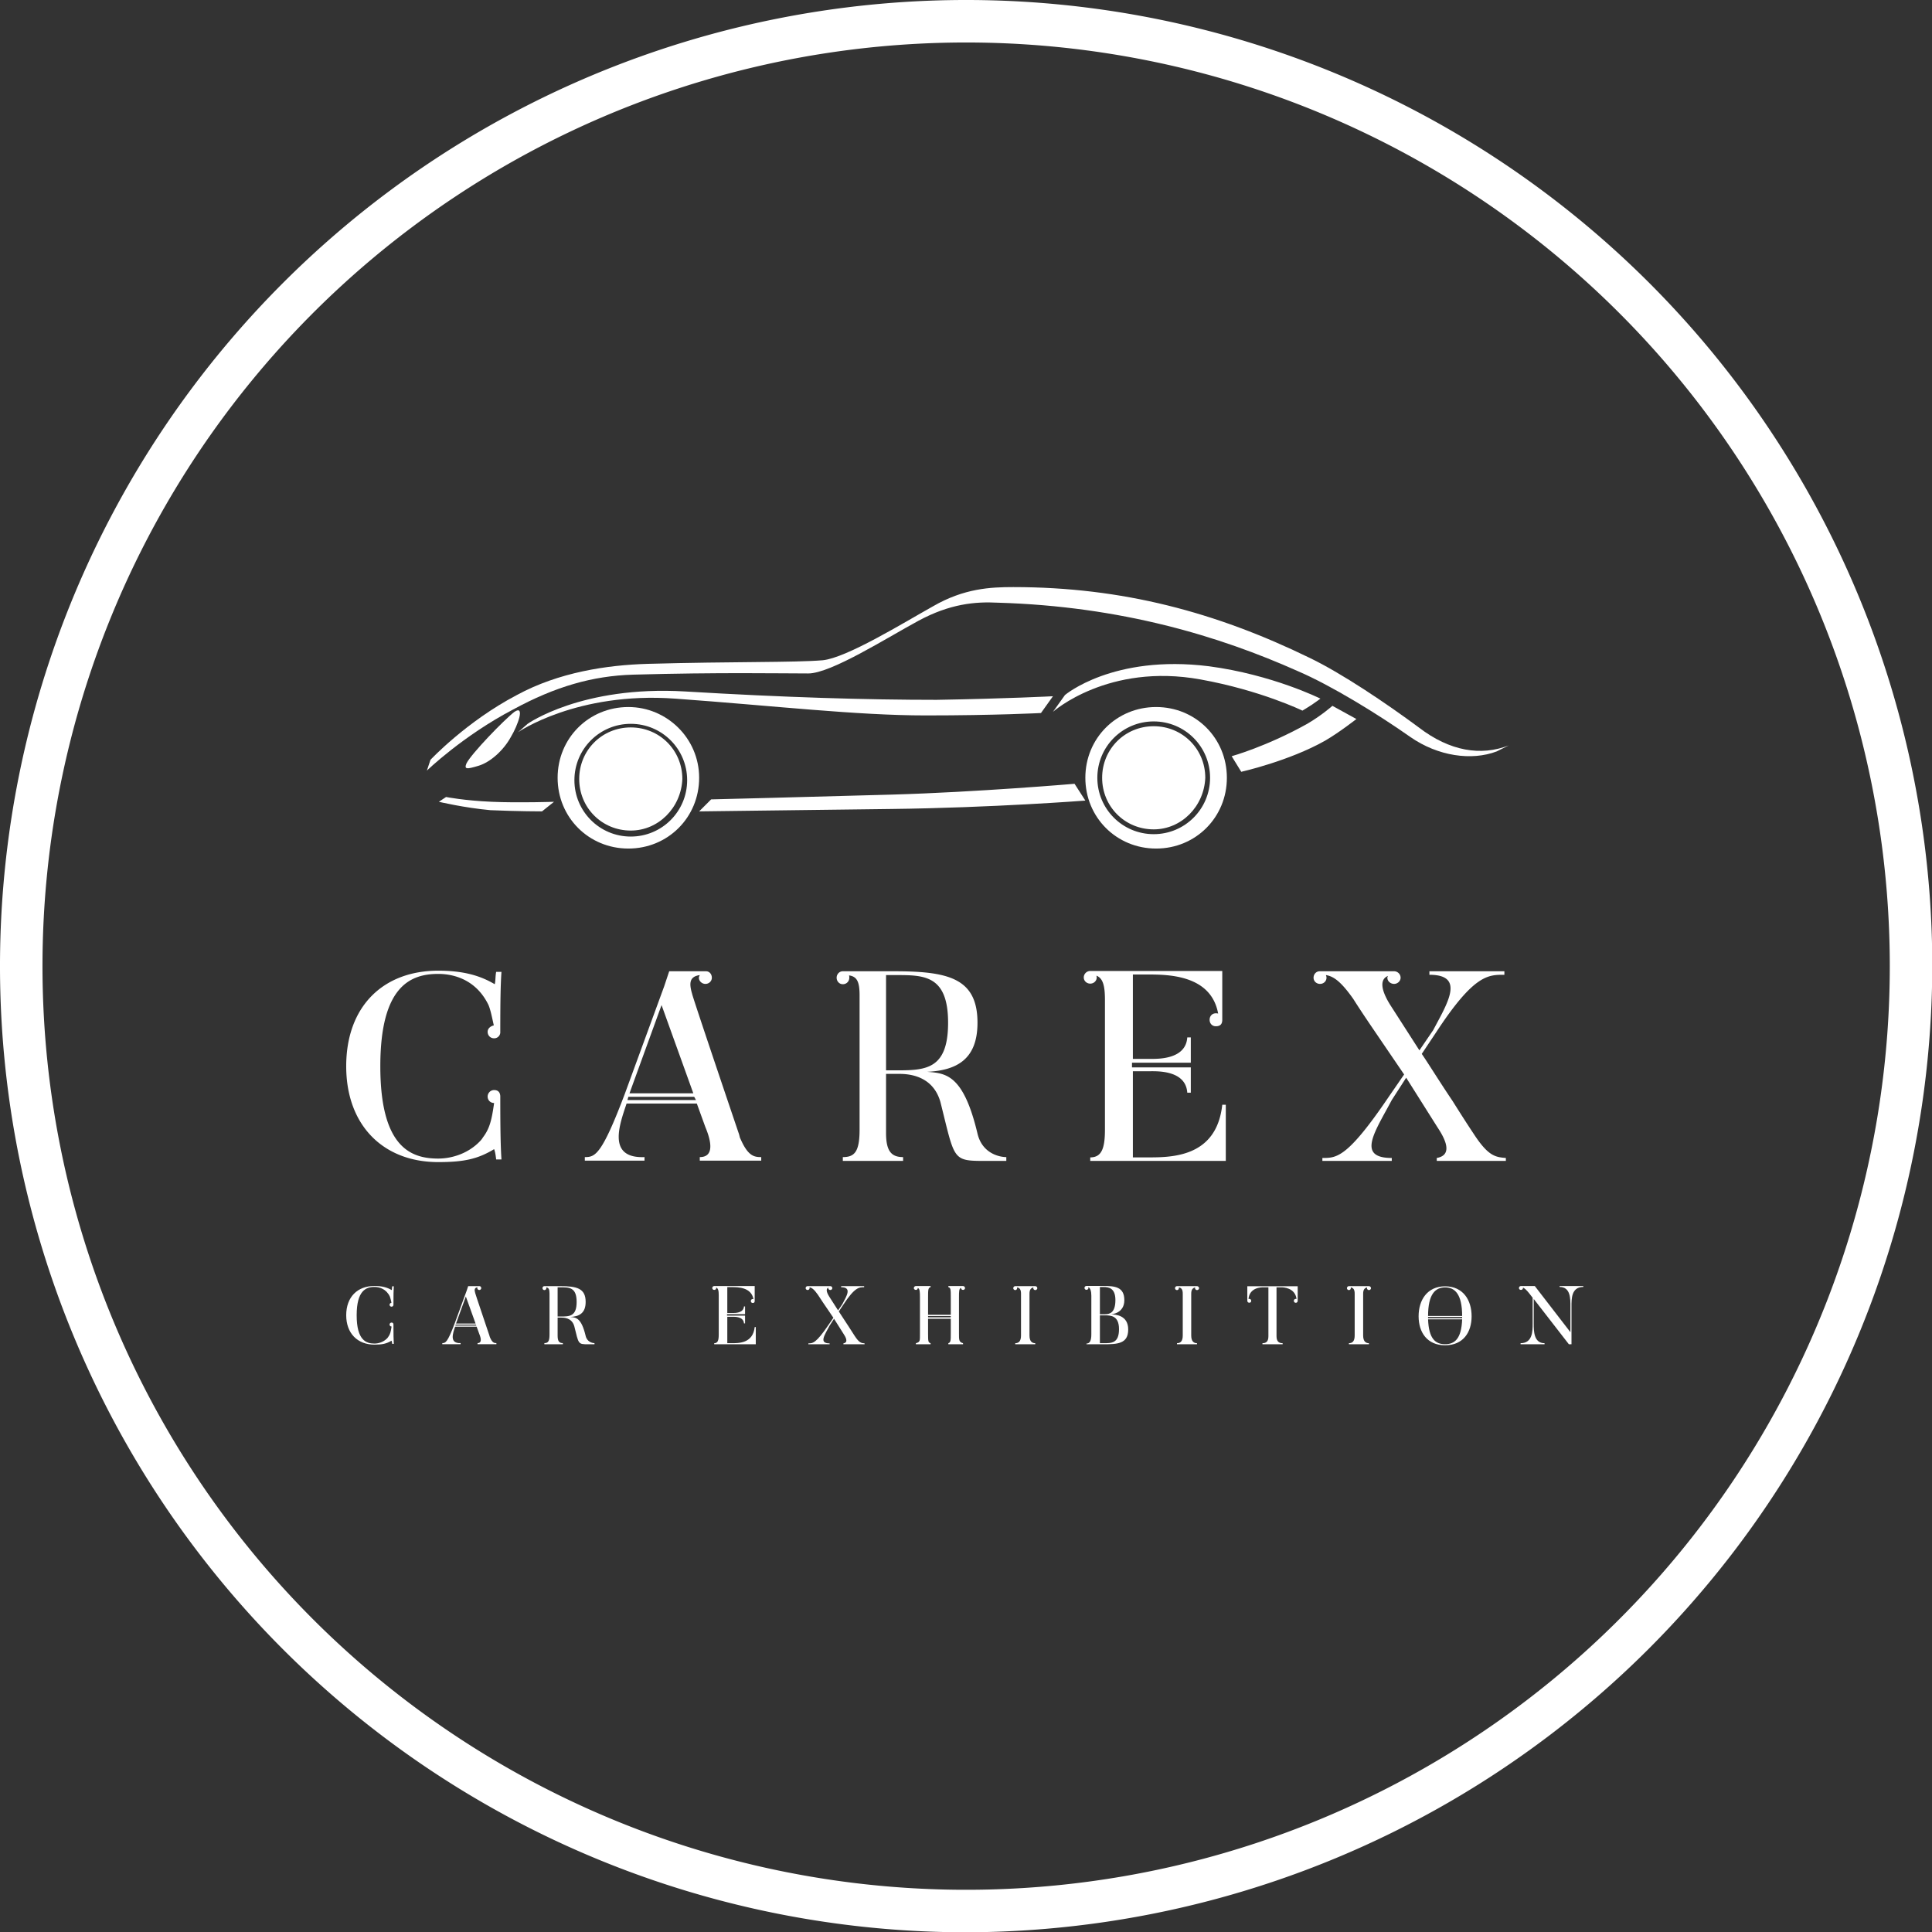 <svg class="css-1j8o68f" viewBox="0 0 312.5 312.5"><rect x="0" y="0" width="312.5" height="312.5" fill="#333333" stroke="none"/><path xmlns="http://www.w3.org/2000/svg" id="SvgjsG10325" fill="#fff" d="M52.3 104.6a52.3 52.3 0 1 1 52.3-52.3 52.4 52.4 0 0 1-52.3 52.3zm0-102.3a50 50 0 1 0 50 50 50 50 0 0 0-50-50z" transform="scale(2.988)"/><g id="SvgjsG10326" fill="#fff" transform="translate(777.536 -460.266) scale(1.94)"><path xmlns="http://www.w3.org/2000/svg" d="M-275 299.4c-2.3.9-4.9.5-7.5-1.5-2.7-2-6.4-4.5-9.1-5.8-7.8-3.8-15.6-5.9-24.7-5.9-1.9 0-4.1.1-6.7 1.6-2.5 1.4-7.2 4.3-9.2 4.5-2.4.2-7.4.1-14.6.3-3.4.1-7.4.7-10.9 2.6-4.2 2.2-7.2 5.4-7.2 5.4l-.3.9s3-2.9 7.2-5.1c3.5-1.9 6.6-2.8 10-2.9 7.2-.2 12.2-.1 14.6-.1 1.9 0 6.6-3 9.2-4.4 2.6-1.4 4.7-1.6 6.6-1.5 10.3.3 18.5 2.8 25 5.7 2.8 1.2 6.7 3.6 9.4 5.5 2.3 1.6 5.1 2 7.2 1.2"/><path xmlns="http://www.w3.org/2000/svg" d="M-348.4 296.2c-3.3 0-5.9 2.6-5.9 5.9 0 3.3 2.6 5.9 5.9 5.9 3.3 0 5.9-2.6 5.9-5.9 0-3.3-2.7-5.9-5.9-5.9zm.2 10.8c-2.6 0-4.7-2.1-4.7-4.7s2.1-4.7 4.7-4.7 4.7 2.1 4.7 4.7-2.1 4.7-4.7 4.7zm0-.5c-2.4 0-4.3-1.9-4.3-4.3s1.9-4.3 4.3-4.3 4.3 1.9 4.3 4.3c-.1 2.4-2 4.3-4.3 4.3zM-304.4 296.2c-3.3 0-5.9 2.6-5.9 5.9 0 3.3 2.6 5.9 5.9 5.9s5.9-2.6 5.9-5.9c0-3.3-2.6-5.9-5.9-5.9zm-.2 10.6c-2.6 0-4.7-2.1-4.7-4.7s2.1-4.7 4.7-4.7 4.7 2.1 4.7 4.7-2.1 4.7-4.7 4.7zm0-.4c-2.4 0-4.3-1.9-4.3-4.3s1.9-4.3 4.3-4.3 4.3 1.9 4.3 4.3c-.1 2.4-2 4.3-4.3 4.3zM-342.5 304.9s7.6-.1 16-.2 16.2-.7 16.2-.7l-.9-1.4s-8.2.7-15.2.9c-7 .2-15.1.4-15.1.4l-1 1zM-297.3 301.6s4-.9 7-2.6c1.2-.7 2.6-1.8 2.6-1.8l-2-1.1s-.9.8-2.1 1.5c-3.4 1.9-6.3 2.7-6.3 2.7l.8 1.3zM-355.6 304.9l1-.8s-2.9.1-5.2 0c-2.3-.1-3.8-.4-3.8-.4l-.6.4s2.1.5 4.3.7c2.3.1 4.3.1 4.3.1z"/><path xmlns="http://www.w3.org/2000/svg" d="M-290.7 295.5s-4-2-9.3-2.7c-8-1-12 2.4-12 2.4l-1 1.4s4.6-4.1 12.3-2.7c5 .9 8.5 2.6 8.5 2.6s.5-.3.8-.5c.3-.2.7-.5.7-.5zM-313 295.3s-3.8.2-9.7.3c-5.8 0-12.7-.2-21-.7-8.6-.5-13.1 2.7-13.1 2.7l-.8.7s4.9-3.4 13.1-2.8c8.3.6 15.1 1.4 20.9 1.4 5.8 0 9.6-.2 9.6-.2l1-1.4zM-361.9 300.9c.4-.8 3.1-3.6 4-4.3.9-.6.3 1.1-.3 2.1-.6 1.1-1.7 2.1-2.7 2.4-1 .3-1.2.3-1-.2z"/></g><path id="SvgjsG10327" fill="#fff" d="M21.08 31.16v.2c0 4.2.04 6.64.16 8.44h-.72c-.08-.68-.16-1.12-.28-1.4-2.24 1.36-4.16 1.76-7.6 1.76-7.48 0-12.52-5-12.52-13.04 0-8.16 5.04-13 12.52-13 3.24 0 5.6.6 7.68 1.84.12-.32.08-1.08.2-1.68h.72c-.12 1.72-.16 3.96-.16 8.08v.2a.83.83 0 0 1-.84.76c-.52 0-.88-.4-.88-.88 0-.44.36-.76.84-.88-.28-1.24-.44-2.08-.72-2.76-1.6-3.32-4.52-4.24-6.84-4.24-3.76 0-7.88 1.64-7.88 12.56 0 11.08 4.2 12.56 7.88 12.56 1.72 0 3.92-.6 5.56-2.24.16-.16.36-.36.52-.64.92-1.2 1.2-2.4 1.52-4.68-.52 0-.88-.4-.88-.88 0-.44.36-.88.88-.88s.8.28.84.8zm32.659 5.8c1.04 2.4 1.88 2.52 2.84 2.52v.48h-8.36v-.48c1.96 0 1.6-2.08.76-4.08l-1.16-3.2h-9.56c-.96 2.88-2.68 7.48 2.44 7.28v.48h-8.12v-.48c1.4 0 2.28-.24 5.44-8.6l5.36-14.64.68-2.04h5c.48 0 .8.4.8.88s-.4.84-.88.84c-.44 0-.88-.36-.88-.84 0-.16.08-.24.12-.36-1.4.2-1.48 1.08-1.04 2.56 0 .04.04.36 6.28 18.8.12.32.16.52.2.68.04.12.04.16.08.2zm-6.4-6.16-4.32-12-4.36 12h8.68zm-8.96.92h9.32l-.24-.44h-8.96zm47.619 4.56c.64 2.72 3 3.2 3.92 3.2V40h-2.76c-4.64 0-4.2-.04-6.2-8-1.08-3.84-4.72-3.84-5.72-3.84h-1.68v8.04c0 2.52.76 3.28 2.32 3.28V40h-8.2v-.52c1.6 0 2.28-.72 2.28-3.76V17.48c0-1.88-.36-2.56-1.44-2.72.04.08.04.2.04.32 0 .48-.36.88-.88.88-.48 0-.84-.4-.84-.88s.36-.88.84-.88h7c7.32 0 11.32.92 11.32 7 0 5-2.84 6.48-6.84 6.68 2.52.2 4.92.32 6.84 8.4zm-12.44-8.6h1.12c4.12 0 7.32.04 7.32-6.48 0-6.6-3.4-6.48-7.32-6.48h-1.12v12.96zm45.739 4.68h.48V40h-18.44v-.48c1.56 0 2-1.24 2-3.8v-17.6c0-1.88-.24-2.96-1.16-3.32 0 .04.04.12.04.24 0 .48-.4.84-.88.84s-.88-.36-.88-.84.4-.88.88-.88h17.96v6.64c0 .6-.28.88-.88.88-.48 0-.84-.36-.84-.88s.36-.88.84-.88c.12 0 .24 0 .32.04-.96-5.28-6.8-5.32-9.64-5.32h-1.96v11.48h2.32c1 0 4.88.12 5.08-2.92h.48v3.44h-8v.64h8v3.44h-.48c-.2-3.08-4.12-2.92-5.08-2.92h-2.32v11.72h1.64c3.32 0 9.72.2 10.52-7.16zm34.179 3.92c2 3.08 2.96 3.2 4.4 3.32v.4h-9.4v-.4c2.52-.44.76-3.16.08-4.2l-4.24-6.72-1.96 3.04c-2.24 4.24-4.88 7.88 0 7.88v.4h-9.44v-.4c1.92 0 3.36.04 9-8.28l2.12-3.08-4.52-6.64c-.84-1.24-1.64-2.44-2.4-3.64-1.72-2.44-2.72-3.08-3.72-3.24.04.12.08.2.08.36 0 .48-.4.84-.88.84s-.88-.36-.88-.84.36-.88.84-.88h10.12c.44 0 .88.36.88.88 0 .48-.44.84-.88.84-.48 0-.92-.36-.92-.84 0-.12.08-.2.08-.24-.92.36-1.24 1.52.4 4.08l3.88 6.04 1.88-2.76c1.92-3.64 4.4-7.52-.52-7.52v-.48h10.2v.48c-2.2 0-4.12-.08-9.32 7.88l-1.92 2.88c.88 1.28 2.56 4 4.16 6.36.88 1.4 1.84 2.92 2.88 4.48z" transform="matrix(1.189 0 0 1.189 55.857 140.218)"/><path id="SvgjsG10328" fill="#fff" d="M10.54 15.58v.1c0 2.1.02 3.32.08 4.22h-.36c-.04-.34-.08-.56-.14-.7-1.12.68-2.08.88-3.8.88-3.74 0-6.26-2.5-6.26-6.52 0-4.08 2.52-6.5 6.26-6.5 1.62 0 2.8.3 3.84.92.06-.16.04-.54.1-.84h.36c-.06.86-.08 1.98-.08 4.04v.1c-.02.22-.2.38-.42.38-.26 0-.44-.2-.44-.44 0-.22.18-.38.42-.44-.14-.62-.22-1.04-.36-1.38-.8-1.66-2.26-2.12-3.42-2.12-1.88 0-3.94.82-3.94 6.28 0 5.54 2.1 6.28 3.94 6.28.86 0 1.96-.3 2.78-1.12.08-.08.18-.18.26-.32.46-.6.6-1.2.76-2.34-.26 0-.44-.2-.44-.44 0-.22.18-.44.44-.44s.4.14.42.4zm21.423 2.9c.52 1.2.94 1.26 1.42 1.26v.24h-4.18v-.24c.98 0 .8-1.04.38-2.04l-.58-1.6h-4.78c-.48 1.44-1.34 3.74 1.22 3.64v.24h-4.06v-.24c.7 0 1.14-.12 2.72-4.3l2.68-7.32.34-1.02h2.5c.24 0 .4.2.4.44s-.2.42-.44.42c-.22 0-.44-.18-.44-.42 0-.08.04-.12.06-.18-.7.1-.74.54-.52 1.28 0 .02.02.18 3.14 9.4.06.16.08.26.1.34.02.06.02.08.04.1zm-3.2-3.08-2.16-6-2.18 6h4.34zm-4.48.46h4.66l-.12-.22h-4.48zm28.904 2.28c.32 1.36 1.5 1.6 1.96 1.6V20h-1.38c-2.32 0-2.1-.02-3.1-4-.54-1.92-2.36-1.92-2.86-1.92h-.84v4.02c0 1.26.38 1.64 1.16 1.64V20h-4.1v-.26c.8 0 1.14-.36 1.14-1.88V8.74c0-.94-.18-1.28-.72-1.36.02.04.02.1.02.16 0 .24-.18.44-.44.44-.24 0-.42-.2-.42-.44s.18-.44.42-.44h3.5c3.66 0 5.66.46 5.66 3.5 0 2.5-1.42 3.24-3.42 3.34 1.26.1 2.46.16 3.42 4.2zm-6.22-4.3h.56c2.06 0 3.66.02 3.66-3.24 0-3.3-1.7-3.24-3.66-3.24h-.56v6.48zm43.727 2.34h.24V20h-9.22v-.24c.78 0 1-.62 1-1.9v-8.8c0-.94-.12-1.48-.58-1.66 0 .02.02.06.02.12 0 .24-.2.42-.44.42s-.44-.18-.44-.42.2-.44.44-.44h8.98v3.32c0 .3-.14.44-.44.44-.24 0-.42-.18-.42-.44s.18-.44.42-.44c.06 0 .12 0 .16.02-.48-2.64-3.4-2.66-4.82-2.66h-.98v5.74h1.16c.5 0 2.44.06 2.54-1.46h.24v1.72h-4v.32h4v1.72h-.24c-.1-1.54-2.06-1.46-2.54-1.46h-1.16v5.86h.82c1.66 0 4.86.1 5.26-3.58zm22.183 1.96c1 1.54 1.48 1.6 2.2 1.66v.2h-4.7v-.2c1.26-.22.38-1.58.04-2.1l-2.12-3.36-.98 1.52c-1.12 2.12-2.44 3.94 0 3.94v.2h-4.72v-.2c.96 0 1.68.02 4.5-4.14l1.06-1.54-2.26-3.32c-.42-.62-.82-1.22-1.2-1.82-.86-1.22-1.36-1.54-1.86-1.62.02.06.04.1.04.18 0 .24-.2.42-.44.42s-.44-.18-.44-.42.18-.44.42-.44h5.06c.22 0 .44.18.44.44 0 .24-.22.42-.44.42-.24 0-.46-.18-.46-.42 0-.06.04-.1.04-.12-.46.18-.62.76.2 2.04l1.94 3.02.94-1.38c.96-1.82 2.2-3.76-.26-3.76V7.1h5.1v.24c-1.1 0-2.06-.04-4.66 3.94l-.96 1.44c.44.64 1.28 2 2.08 3.18.44.7.92 1.46 1.44 2.24zm20.784-11.06h3.26c.24 0 .44.2.44.46 0 .22-.2.4-.44.4s-.44-.18-.44-.4v-.08c-.46.22-.46.76-.46 2.18v7.86c0 1.5-.04 2 .9 2.26V20h-3.26v-.24c.54-.16.54-.62.54-2.26v-3.16h-5.04v3.16c0 1.86.02 2.1.56 2.26V20h-3.26v-.24c.96-.26.9-.48.9-2.26V9.64c0-1.34-.02-1.9-.48-2.16v.06c0 .22-.2.4-.42.4-.24 0-.46-.18-.46-.4 0-.26.22-.46.46-.46h3.26v.24c-.54.16-.56.52-.56 2.32v3.82h5.04V9.64c0-1.8 0-2.16-.54-2.32v-.24zm.54 6.94v-.28h-5.04v.28h5.04zm18.743-6.04c-.22 0-.44-.2-.44-.42 0-.08.04-.12.04-.18-.54.14-.88.46-.88 1.4v9.26c0 1.28.54 1.72 1.28 1.72V20h-4.44v-.24c.78 0 1.28-.44 1.28-1.72V8.78c0-.94-.3-1.3-.88-1.4.02.02.02.08.02.18 0 .22-.18.42-.42.42s-.44-.2-.44-.42c0-.26.2-.46.44-.46h4.44c.24 0 .46.2.46.46 0 .22-.22.42-.46.42zm16.704 5.38c1.2 0 3.92.24 3.92 3.36 0 3.2-2.38 3.28-5.58 3.28h-3.68v-.16c.8 0 1.08-.76 1.08-2.04V9.24c0-.94-.18-1.68-.68-1.94.02.1.04.18.04.2 0 .24-.2.42-.44.42s-.44-.18-.44-.42c0-.26.2-.44.44-.44h3.68c2.58 0 4.72.16 4.72 3.16 0 2.86-2.7 3.14-3.06 3.14zm-2.36-6.06v6.04h1.1c1.12 0 2.34-.36 2.34-3.16 0-2.7-1.54-2.88-2.64-2.88h-.8zm0 12.46h.8c1.76 0 3.44.04 3.44-3.12 0-2.98-1.8-3.06-3.14-3.06h-1.1v6.18zm21.543-11.78c-.22 0-.44-.2-.44-.42 0-.08.04-.12.04-.18-.54.14-.88.46-.88 1.4v9.26c0 1.28.54 1.72 1.28 1.72V20h-4.44v-.24c.78 0 1.28-.44 1.28-1.72V8.78c0-.94-.3-1.3-.88-1.4.02.02.02.08.02.18 0 .22-.18.42-.42.42s-.44-.2-.44-.42c0-.26.2-.46.44-.46h4.44c.24 0 .46.2.46.46 0 .22-.22.42-.46.42zm22.344-.86v3.24c0 .24-.18.44-.42.44s-.44-.2-.44-.44.2-.44.44-.44c.06 0 .1.02.16.02-.32-2.56-3.1-2.58-3.34-2.58h-1.1v10.86c0 1.2.58 1.54 1.36 1.54V20h-4.48v-.24c.78 0 1.32-.34 1.32-1.54V7.36h-1.08c-.54 0-3.08.02-3.34 2.58.04-.02.1-.02.16-.02.26 0 .44.18.44.42 0 .3-.14.44-.44.44-.24 0-.42-.18-.42-.44V7.12h11.18zm15.803.86c-.22 0-.44-.2-.44-.42 0-.08.04-.12.04-.18-.54.14-.88.46-.88 1.4v9.26c0 1.28.54 1.72 1.28 1.72V20h-4.44v-.24c.78 0 1.28-.44 1.28-1.72V8.78c0-.94-.3-1.3-.88-1.4.02.02.02.08.02.18 0 .22-.18.42-.42.42s-.44-.2-.44-.42c0-.26.2-.46.44-.46h4.44c.24 0 .46.2.46.46 0 .22-.22.42-.46.42zm16.904-.84c3.98 0 5.88 3.04 5.88 6.64s-1.9 6.44-5.88 6.44c-3.96 0-5.88-2.84-5.88-6.44s1.92-6.64 5.88-6.64zm0 .24c-2.14 0-3.78 1.44-3.78 6.34h7.56c0-4.9-1.64-6.34-3.78-6.34zm3.78 6.56h-7.56v.28h7.56v-.28zm-3.78 6.04c2.06 0 3.62-1.1 3.78-5.52h-7.56c.16 4.42 1.7 5.52 3.78 5.52zm25.403-12.9h5.26v.2c-2.68 0-2.62 2.66-2.62 4.36V20h-.58l-7.8-10.06v5.48c0 1.62 0 4.34 2.4 4.34V20h-5.32v-.24c2.68 0 2.68-2.7 2.68-4.34V9.68l-.76-.98c-.62-.78-1.04-1.12-1.38-1.28v.1c0 .24-.22.42-.46.42s-.44-.18-.44-.42c0-.26.2-.44.44-.44h3.08l7.9 10.24v-5.68c0-1.7.06-4.36-2.4-4.36v-.2z" transform="matrix(.729 0 0 .729 55.956 202.856)"/></svg>
